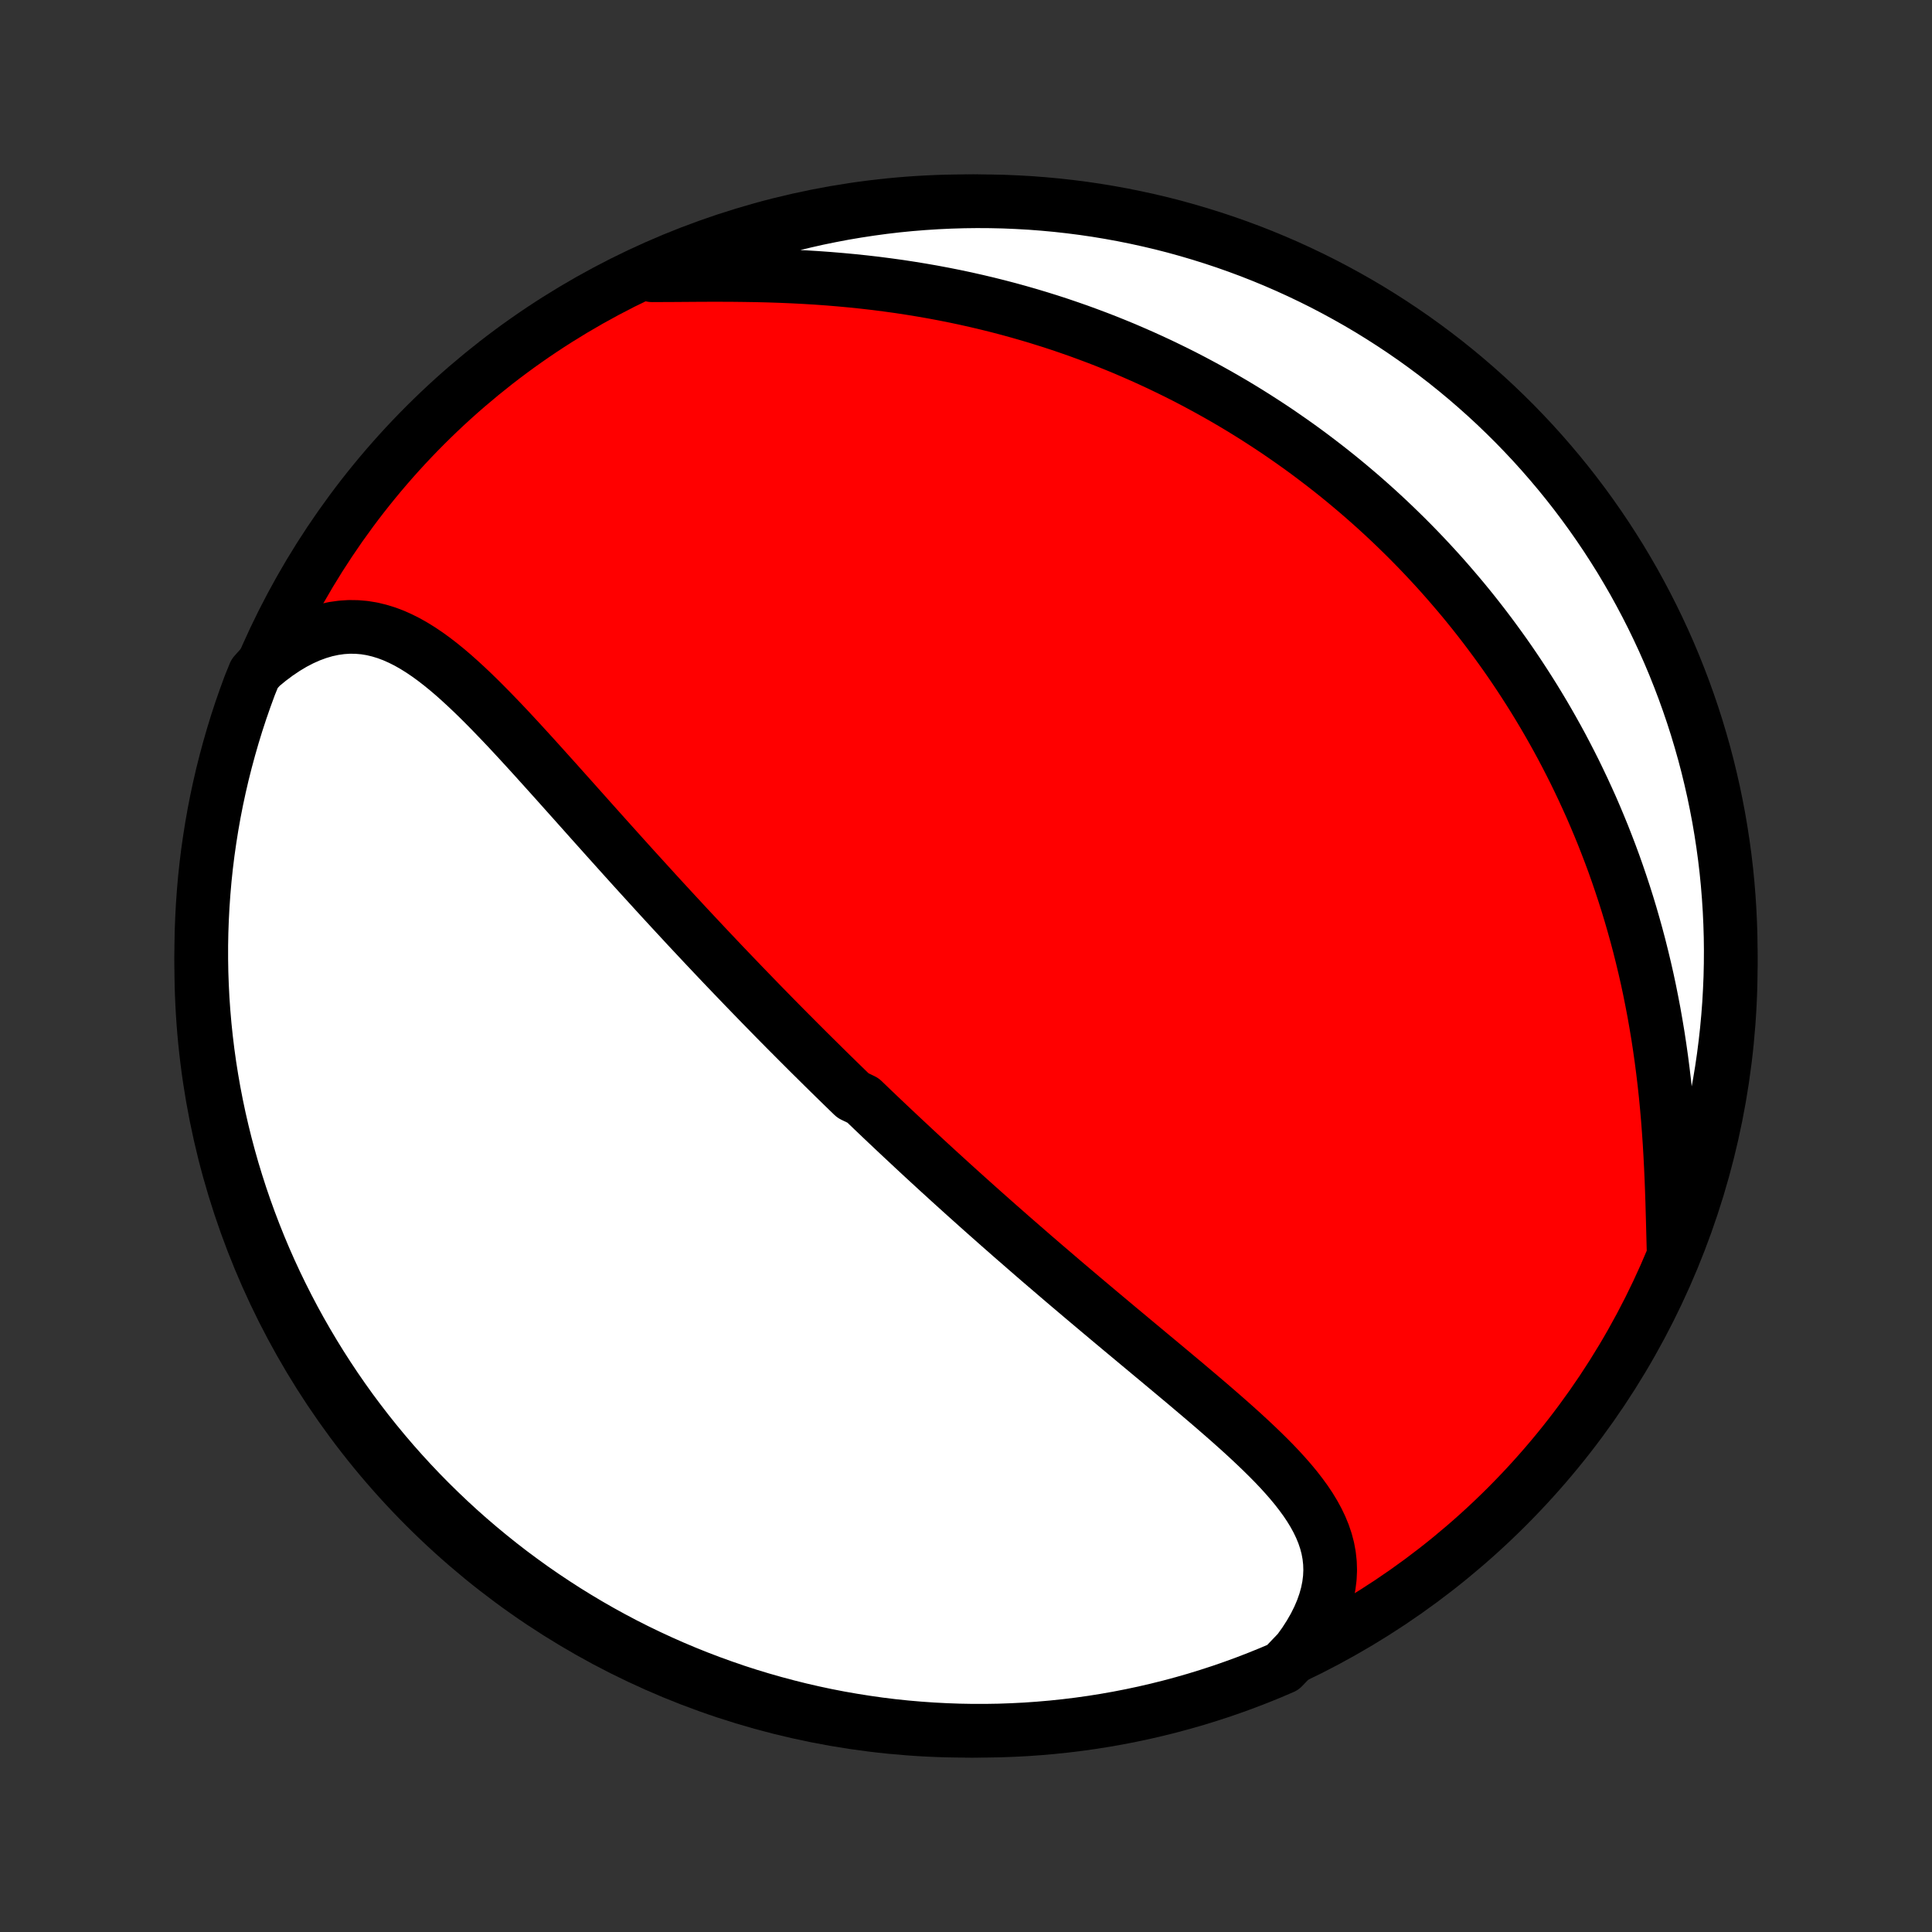 <?xml version="1.0" encoding="utf-8" standalone="no"?>
<!DOCTYPE svg PUBLIC "-//W3C//DTD SVG 1.1//EN"
  "http://www.w3.org/Graphics/SVG/1.1/DTD/svg11.dtd">
<!-- Created with matplotlib (http://matplotlib.org/) -->
<svg height="72pt" version="1.1" viewBox="0 0 72 72" width="72pt" xmlns="http://www.w3.org/2000/svg" xmlns:xlink="http://www.w3.org/1999/xlink">
 <rect x="0" y="0" width="72" height="72" fill="#333333" stroke="none"/>
 <defs>
  <style type="text/css">
*{stroke-linecap:butt;stroke-linejoin:round;}
  </style>
 </defs>
 <g id="figure_1">
  <g id="patch_1">
   <path d="
M0 72
L72 72
L72 0
L0 0
z
" style="fill:none;"/>
  </g>
  <g id="axes_1">
   <g id="PatchCollection_1">
    <defs>
     <path d="
M36 -7.5
C43.558 -7.5 50.808 -10.503 56.153 -15.848
C61.497 -21.192 64.5 -28.442 64.5 -36
C64.5 -43.558 61.497 -50.808 56.153 -56.153
C50.808 -61.497 43.558 -64.5 36 -64.5
C28.442 -64.5 21.192 -61.497 15.848 -56.153
C10.503 -50.808 7.5 -43.558 7.5 -36
C7.5 -28.442 10.503 -21.192 15.848 -15.848
C21.192 -10.503 28.442 -7.5 36 -7.5
z
" id="C0_0_a811fe30f3"/>
     <path d="
M48.391 -10.469
L48.614 -10.779
L48.813 -11.089
L48.991 -11.398
L49.145 -11.706
L49.275 -12.011
L49.381 -12.313
L49.464 -12.611
L49.523 -12.905
L49.559 -13.195
L49.572 -13.48
L49.563 -13.76
L49.533 -14.035
L49.483 -14.305
L49.413 -14.57
L49.325 -14.831
L49.22 -15.087
L49.099 -15.339
L48.964 -15.586
L48.815 -15.831
L48.654 -16.071
L48.481 -16.308
L48.299 -16.543
L48.107 -16.775
L47.907 -17.004
L47.7 -17.232
L47.486 -17.457
L47.266 -17.68
L47.041 -17.902
L46.812 -18.122
L46.579 -18.341
L46.343 -18.559
L46.104 -18.775
L45.863 -18.99
L45.62 -19.204
L45.375 -19.417
L45.13 -19.629
L44.883 -19.84
L44.636 -20.05
L44.389 -20.259
L44.142 -20.468
L43.894 -20.675
L43.648 -20.881
L43.401 -21.087
L43.156 -21.292
L42.911 -21.495
L42.668 -21.698
L42.425 -21.9
L42.183 -22.102
L41.943 -22.302
L41.704 -22.501
L41.466 -22.7
L41.23 -22.898
L40.995 -23.095
L40.762 -23.291
L40.53 -23.486
L40.3 -23.68
L40.071 -23.874
L39.844 -24.066
L39.618 -24.258
L39.394 -24.45
L39.172 -24.64
L38.951 -24.829
L38.731 -25.018
L38.513 -25.206
L38.297 -25.394
L38.082 -25.581
L37.868 -25.767
L37.656 -25.952
L37.446 -26.137
L37.236 -26.321
L37.028 -26.505
L36.821 -26.688
L36.616 -26.87
L36.412 -27.052
L36.209 -27.234
L36.007 -27.415
L35.806 -27.596
L35.607 -27.776
L35.408 -27.956
L35.211 -28.136
L35.014 -28.315
L34.819 -28.494
L34.624 -28.673
L34.431 -28.851
L34.238 -29.03
L34.046 -29.208
L33.855 -29.387
L33.664 -29.565
L33.474 -29.743
L33.285 -29.921
L33.096 -30.099
L32.908 -30.277
L32.72 -30.456
L32.533 -30.634
L32.347 -30.813
L32.16 -30.992
L31.789 -31.171
L31.604 -31.35
L31.419 -31.53
L31.234 -31.71
L31.05 -31.89
L30.865 -32.071
L30.681 -32.253
L30.497 -32.435
L30.313 -32.617
L30.128 -32.8
L29.944 -32.984
L29.76 -33.168
L29.576 -33.353
L29.391 -33.538
L29.206 -33.725
L29.021 -33.912
L28.836 -34.1
L28.651 -34.289
L28.465 -34.479
L28.279 -34.67
L28.093 -34.862
L27.906 -35.055
L27.718 -35.249
L27.531 -35.444
L27.343 -35.64
L27.154 -35.837
L26.964 -36.036
L26.774 -36.236
L26.584 -36.437
L26.393 -36.639
L26.201 -36.843
L26.009 -37.048
L25.815 -37.255
L25.621 -37.462
L25.427 -37.672
L25.231 -37.883
L25.035 -38.095
L24.838 -38.309
L24.64 -38.524
L24.441 -38.741
L24.242 -38.96
L24.041 -39.18
L23.84 -39.401
L23.637 -39.624
L23.434 -39.849
L23.23 -40.075
L23.025 -40.303
L22.819 -40.532
L22.612 -40.762
L22.405 -40.994
L22.196 -41.227
L21.986 -41.462
L21.776 -41.698
L21.564 -41.935
L21.352 -42.173
L21.138 -42.412
L20.924 -42.651
L20.709 -42.892
L20.492 -43.133
L20.275 -43.374
L20.057 -43.616
L19.838 -43.858
L19.618 -44.099
L19.397 -44.34
L19.175 -44.58
L18.953 -44.819
L18.729 -45.056
L18.503 -45.291
L18.277 -45.525
L18.05 -45.755
L17.821 -45.983
L17.591 -46.206
L17.359 -46.425
L17.126 -46.639
L16.891 -46.848
L16.654 -47.05
L16.415 -47.244
L16.173 -47.431
L15.929 -47.608
L15.682 -47.775
L15.433 -47.93
L15.18 -48.074
L14.923 -48.203
L14.663 -48.319
L14.399 -48.418
L14.13 -48.5
L13.858 -48.565
L13.582 -48.61
L13.301 -48.634
L13.016 -48.638
L12.727 -48.619
L12.435 -48.578
L12.139 -48.514
L11.841 -48.426
L11.54 -48.315
L11.238 -48.18
L10.934 -48.022
L10.631 -47.84
L10.328 -47.636
L10.026 -47.41
L9.727 -47.163
L9.487 -46.895
L9.309 -46.456
L9.139 -45.992
L8.976 -45.524
L8.822 -45.054
L8.677 -44.581
L8.54 -44.105
L8.411 -43.627
L8.29 -43.147
L8.178 -42.664
L8.074 -42.18
L7.979 -41.693
L7.893 -41.205
L7.815 -40.715
L7.745 -40.224
L7.684 -39.731
L7.632 -39.238
L7.589 -38.743
L7.554 -38.247
L7.528 -37.751
L7.51 -37.255
L7.501 -36.757
L7.501 -36.26
L7.509 -35.763
L7.527 -35.265
L7.552 -34.768
L7.587 -34.271
L7.63 -33.775
L7.682 -33.28
L7.742 -32.785
L7.811 -32.291
L7.889 -31.799
L7.975 -31.307
L8.07 -30.817
L8.173 -30.329
L8.285 -29.843
L8.405 -29.358
L8.534 -28.875
L8.67 -28.395
L8.816 -27.916
L8.969 -27.441
L9.131 -26.968
L9.301 -26.497
L9.479 -26.03
L9.665 -25.565
L9.859 -25.104
L10.061 -24.646
L10.271 -24.192
L10.489 -23.741
L10.715 -23.294
L10.948 -22.85
L11.189 -22.411
L11.438 -21.976
L11.694 -21.545
L11.957 -21.119
L12.228 -20.697
L12.506 -20.279
L12.791 -19.867
L13.083 -19.459
L13.383 -19.057
L13.689 -18.659
L14.002 -18.267
L14.321 -17.881
L14.647 -17.499
L14.98 -17.124
L15.319 -16.754
L15.664 -16.39
L16.016 -16.032
L16.374 -15.68
L16.737 -15.335
L17.107 -14.995
L17.482 -14.662
L17.863 -14.336
L18.25 -14.016
L18.641 -13.703
L19.038 -13.396
L19.441 -13.097
L19.848 -12.804
L20.26 -12.519
L20.677 -12.241
L21.099 -11.969
L21.525 -11.706
L21.956 -11.449
L22.391 -11.2
L22.83 -10.959
L23.273 -10.725
L23.72 -10.499
L24.171 -10.281
L24.625 -10.071
L25.083 -9.868
L25.544 -9.674
L26.009 -9.487
L26.476 -9.309
L26.946 -9.139
L27.419 -8.976
L27.895 -8.822
L28.373 -8.677
L28.853 -8.54
L29.336 -8.411
L29.82 -8.29
L30.307 -8.178
L30.795 -8.074
L31.285 -7.979
L31.776 -7.893
L32.269 -7.815
L32.762 -7.745
L33.257 -7.684
L33.753 -7.632
L34.249 -7.589
L34.745 -7.554
L35.243 -7.528
L35.74 -7.51
L36.237 -7.501
L36.735 -7.501
L37.232 -7.509
L37.729 -7.527
L38.225 -7.552
L38.72 -7.587
L39.215 -7.63
L39.709 -7.682
L40.201 -7.742
L40.693 -7.811
L41.183 -7.889
L41.671 -7.975
L42.157 -8.07
L42.642 -8.173
L43.125 -8.285
L43.605 -8.405
L44.084 -8.534
L44.559 -8.67
L45.032 -8.816
L45.503 -8.969
L45.97 -9.131
L46.435 -9.301
L46.896 -9.479
L47.354 -9.665
L47.808 -9.859
z
" id="C0_1_eb053cf6be"/>
     <path d="
M62.367 -25.474
L62.356 -25.893
L62.345 -26.319
L62.333 -26.751
L62.321 -27.187
L62.306 -27.627
L62.289 -28.07
L62.269 -28.515
L62.246 -28.962
L62.22 -29.41
L62.189 -29.859
L62.155 -30.307
L62.116 -30.754
L62.073 -31.2
L62.025 -31.645
L61.972 -32.088
L61.915 -32.528
L61.853 -32.966
L61.787 -33.4
L61.715 -33.832
L61.64 -34.26
L61.559 -34.684
L61.475 -35.105
L61.386 -35.522
L61.292 -35.934
L61.194 -36.342
L61.093 -36.746
L60.987 -37.145
L60.877 -37.54
L60.764 -37.931
L60.647 -38.317
L60.526 -38.698
L60.402 -39.074
L60.275 -39.446
L60.145 -39.814
L60.011 -40.176
L59.874 -40.534
L59.735 -40.888
L59.592 -41.237
L59.447 -41.582
L59.3 -41.922
L59.149 -42.257
L58.996 -42.589
L58.841 -42.916
L58.684 -43.239
L58.524 -43.557
L58.362 -43.872
L58.198 -44.183
L58.032 -44.489
L57.863 -44.792
L57.693 -45.091
L57.521 -45.386
L57.347 -45.677
L57.171 -45.965
L56.993 -46.249
L56.813 -46.53
L56.632 -46.807
L56.449 -47.081
L56.264 -47.352
L56.077 -47.62
L55.888 -47.884
L55.698 -48.145
L55.506 -48.404
L55.313 -48.659
L55.118 -48.911
L54.921 -49.161
L54.722 -49.408
L54.522 -49.652
L54.319 -49.893
L54.115 -50.132
L53.91 -50.368
L53.703 -50.602
L53.493 -50.834
L53.282 -51.063
L53.07 -51.289
L52.855 -51.514
L52.638 -51.736
L52.42 -51.956
L52.199 -52.173
L51.977 -52.389
L51.753 -52.602
L51.526 -52.814
L51.298 -53.023
L51.067 -53.23
L50.834 -53.436
L50.599 -53.639
L50.362 -53.84
L50.122 -54.04
L49.88 -54.238
L49.636 -54.433
L49.389 -54.627
L49.139 -54.819
L48.887 -55.01
L48.633 -55.198
L48.375 -55.385
L48.115 -55.569
L47.852 -55.752
L47.587 -55.934
L47.318 -56.113
L47.046 -56.29
L46.772 -56.466
L46.494 -56.64
L46.213 -56.812
L45.929 -56.982
L45.641 -57.15
L45.35 -57.316
L45.056 -57.48
L44.758 -57.642
L44.456 -57.803
L44.151 -57.961
L43.842 -58.117
L43.529 -58.27
L43.213 -58.422
L42.892 -58.571
L42.568 -58.718
L42.239 -58.862
L41.907 -59.005
L41.57 -59.144
L41.229 -59.281
L40.884 -59.415
L40.534 -59.546
L40.181 -59.675
L39.822 -59.8
L39.46 -59.923
L39.093 -60.042
L38.721 -60.158
L38.345 -60.271
L37.965 -60.38
L37.58 -60.486
L37.19 -60.588
L36.797 -60.686
L36.399 -60.78
L35.996 -60.871
L35.59 -60.957
L35.179 -61.039
L34.764 -61.117
L34.345 -61.19
L33.923 -61.259
L33.497 -61.324
L33.067 -61.383
L32.635 -61.439
L32.199 -61.489
L31.76 -61.535
L31.319 -61.576
L30.876 -61.613
L30.431 -61.645
L29.985 -61.672
L29.538 -61.695
L29.09 -61.714
L28.642 -61.729
L28.195 -61.74
L27.749 -61.747
L27.304 -61.752
L26.862 -61.754
L26.423 -61.754
L25.988 -61.752
L25.557 -61.749
L25.132 -61.746
L24.713 -61.744
L24.302 -61.742
L24.327 -61.744
L24.783 -62
L25.242 -62.2
L25.704 -62.392
L26.169 -62.575
L26.638 -62.751
L27.109 -62.918
L27.583 -63.078
L28.059 -63.229
L28.538 -63.371
L29.019 -63.506
L29.503 -63.632
L29.988 -63.749
L30.475 -63.859
L30.964 -63.959
L31.454 -64.052
L31.946 -64.135
L32.439 -64.21
L32.933 -64.277
L33.428 -64.335
L33.924 -64.384
L34.42 -64.424
L34.917 -64.456
L35.414 -64.479
L35.912 -64.494
L36.409 -64.5
L36.906 -64.497
L37.403 -64.486
L37.9 -64.465
L38.396 -64.437
L38.891 -64.399
L39.386 -64.353
L39.879 -64.298
L40.371 -64.235
L40.862 -64.163
L41.351 -64.082
L41.839 -63.993
L42.325 -63.895
L42.809 -63.789
L43.291 -63.675
L43.771 -63.552
L44.248 -63.42
L44.723 -63.28
L45.195 -63.132
L45.664 -62.976
L46.131 -62.811
L46.594 -62.639
L47.054 -62.458
L47.511 -62.269
L47.964 -62.072
L48.414 -61.867
L48.86 -61.654
L49.302 -61.434
L49.74 -61.205
L50.173 -60.969
L50.603 -60.726
L51.028 -60.475
L51.448 -60.216
L51.864 -59.95
L52.274 -59.677
L52.68 -59.397
L53.081 -59.109
L53.477 -58.814
L53.867 -58.513
L54.252 -58.204
L54.631 -57.889
L55.004 -57.567
L55.372 -57.239
L55.734 -56.904
L56.09 -56.562
L56.44 -56.215
L56.783 -55.861
L57.12 -55.502
L57.451 -55.136
L57.775 -54.764
L58.093 -54.387
L58.404 -54.004
L58.708 -53.616
L59.005 -53.222
L59.295 -52.823
L59.578 -52.419
L59.854 -52.01
L60.122 -51.596
L60.384 -51.178
L60.637 -50.754
L60.884 -50.327
L61.122 -49.894
L61.353 -49.458
L61.577 -49.017
L61.792 -48.573
L62 -48.125
L62.2 -47.673
L62.392 -47.217
L62.575 -46.758
L62.751 -46.296
L62.918 -45.831
L63.078 -45.362
L63.229 -44.891
L63.371 -44.417
L63.506 -43.941
L63.632 -43.462
L63.749 -42.981
L63.859 -42.497
L63.959 -42.012
L64.052 -41.525
L64.135 -41.036
L64.21 -40.546
L64.277 -40.054
L64.335 -39.561
L64.384 -39.067
L64.424 -38.572
L64.456 -38.076
L64.479 -37.58
L64.494 -37.083
L64.5 -36.586
L64.497 -36.088
L64.486 -35.591
L64.465 -35.094
L64.437 -34.597
L64.399 -34.1
L64.353 -33.604
L64.298 -33.109
L64.235 -32.614
L64.163 -32.121
L64.082 -31.629
L63.993 -31.138
L63.895 -30.649
L63.789 -30.161
L63.675 -29.675
L63.552 -29.191
L63.42 -28.709
L63.28 -28.229
L63.132 -27.752
L62.976 -27.277
L62.811 -26.805
z
" id="C0_2_f58b7dc307"/>
    </defs>
    <g clip-path="url(#p1bffca34e9)">
     <use style="fill:#ff0000;stroke:#000000;stroke-width:2.0;" x="0.0" xlink:href="#C0_0_a811fe30f3" y="72.0"/>
    </g>
    <g clip-path="url(#p1bffca34e9)">
     <use style="fill:#ffffff;stroke:#000000;stroke-width:2.0;" x="0.0" xlink:href="#C0_1_eb053cf6be" y="72.0"/>
    </g>
    <g clip-path="url(#p1bffca34e9)">
     <use style="fill:#ffffff;stroke:#000000;stroke-width:2.0;" x="0.0" xlink:href="#C0_2_f58b7dc307" y="72.0"/>
    </g>
   </g>
  </g>
 </g>
 <defs>
  <clipPath id="p1bffca34e9">
   <rect height="72.0" width="72.0" x="0.0" y="0.0"/>
  </clipPath>
 </defs>
</svg>
